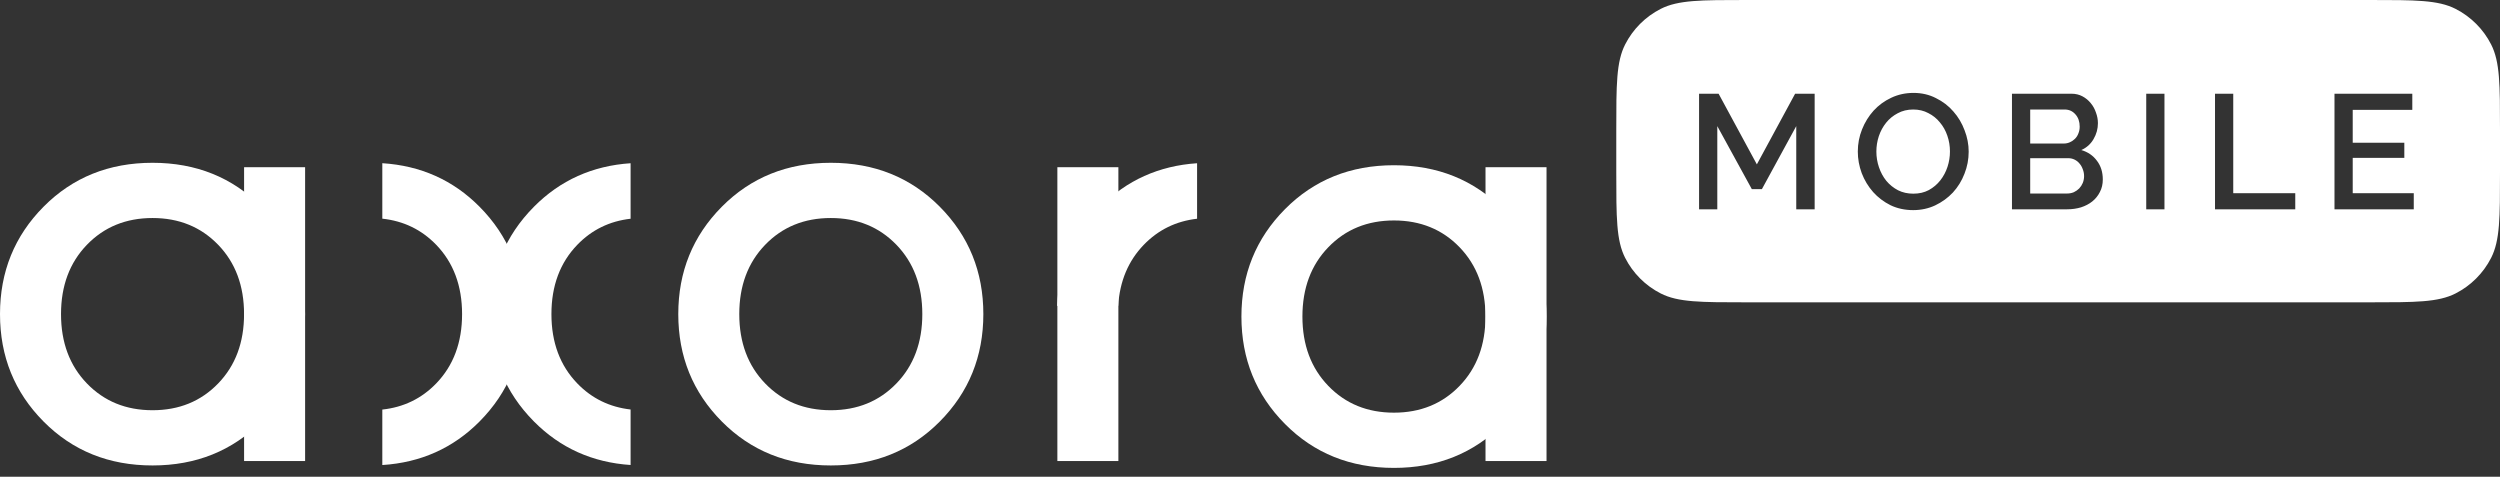 <svg width="215" height="41" viewBox="0 0 215 41" fill="none" xmlns="http://www.w3.org/2000/svg">
<rect x="0" y="0" width="215" height="41" fill="#333333" stroke="none"/>
<path fill-rule="evenodd" clip-rule="evenodd" d="M7.473 32.975C8.956 34.512 10.838 35.279 13.118 35.279C15.398 35.279 17.28 34.512 18.764 32.975C20.247 31.44 20.989 29.453 20.989 27.014C20.989 24.576 20.247 22.59 18.764 21.054C17.28 19.518 15.398 18.75 13.118 18.75C10.838 18.75 8.956 19.518 7.473 21.054C5.989 22.59 5.248 24.576 5.248 27.014C5.248 29.453 5.989 31.44 7.473 32.975ZM22.488 36.253C19.989 38.77 16.866 40.029 13.118 40.029C9.37 40.029 6.246 38.77 3.748 36.253C1.249 33.736 0 30.656 0 27.014C0 23.373 1.249 20.294 3.748 17.776C6.246 15.259 9.37 14 13.118 14C16.866 14 19.989 15.259 22.488 17.776C24.987 20.294 26.236 23.373 26.236 27.014C26.236 30.656 24.987 33.736 22.488 36.253Z" fill="white"/>
<path fill-rule="evenodd" clip-rule="evenodd" d="M20.992 39.649H26.239V14.38H20.992V39.649Z" fill="white"/>
<path fill-rule="evenodd" clip-rule="evenodd" d="M65.803 32.975C67.286 34.512 69.168 35.279 71.448 35.279C73.728 35.279 75.61 34.512 77.094 32.975C78.577 31.44 79.319 29.453 79.319 27.014C79.319 24.576 78.577 22.59 77.094 21.054C75.61 19.518 73.728 18.75 71.448 18.75C69.168 18.75 67.286 19.518 65.803 21.054C64.319 22.59 63.578 24.576 63.578 27.014C63.578 29.453 64.319 31.44 65.803 32.975ZM80.82 36.253C78.321 38.77 75.198 40.029 71.45 40.029C67.702 40.029 64.579 38.77 62.08 36.253C59.581 33.736 58.332 30.656 58.332 27.014C58.332 23.373 59.581 20.294 62.08 17.776C64.579 15.259 67.702 14 71.45 14C75.198 14 78.321 15.259 80.82 17.776C83.319 20.294 84.568 23.373 84.568 27.014C84.568 30.656 83.319 33.736 80.82 36.253Z" fill="white"/>
<path fill-rule="evenodd" clip-rule="evenodd" d="M96.181 28.82V39.649H90.934V14.38H96.181V19.462" fill="white"/>
<path fill-rule="evenodd" clip-rule="evenodd" d="M94.641 17.776C92.306 20.127 91.064 22.97 90.91 26.303H96.164C96.297 24.187 97.029 22.437 98.366 21.053C99.612 19.763 101.14 19.017 102.949 18.811V14.038C99.67 14.257 96.899 15.501 94.641 17.776Z" fill="white"/>
<path fill-rule="evenodd" clip-rule="evenodd" d="M54.231 35.217C52.423 35.011 50.894 34.266 49.648 32.975C48.164 31.44 47.423 29.453 47.423 27.014C47.423 24.576 48.164 22.589 49.648 21.053C50.894 19.763 52.423 19.017 54.231 18.811V14.038C50.952 14.257 48.182 15.501 45.924 17.776C43.424 20.293 42.176 23.373 42.176 27.014C42.176 30.656 43.424 33.735 45.924 36.252C48.182 38.527 50.952 39.771 54.231 39.99V35.217Z" fill="white"/>
<path fill-rule="evenodd" clip-rule="evenodd" d="M41.238 17.776C38.968 15.488 36.18 14.244 32.879 14.035V18.805C34.71 19.003 36.255 19.751 37.514 21.053C38.997 22.589 39.739 24.576 39.739 27.014C39.739 29.453 38.997 31.44 37.514 32.975C36.255 34.278 34.71 35.025 32.879 35.223V39.993C36.18 39.784 38.968 38.54 41.238 36.252C43.737 33.735 44.986 30.656 44.986 27.014C44.986 23.373 43.737 20.293 41.238 17.776Z" fill="white"/>
<path fill-rule="evenodd" clip-rule="evenodd" d="M114.234 33.186C115.717 34.722 117.599 35.489 119.879 35.489C122.159 35.489 124.041 34.722 125.524 33.186C127.008 31.65 127.75 29.664 127.75 27.225C127.75 24.787 127.008 22.8 125.524 21.264C124.041 19.728 122.159 18.96 119.879 18.96C117.599 18.96 115.717 19.728 114.234 21.264C112.75 22.8 112.008 24.787 112.008 27.225C112.008 29.664 112.75 31.65 114.234 33.186ZM129.25 36.463C126.751 38.98 123.628 40.239 119.88 40.239C116.132 40.239 113.008 38.98 110.51 36.463C108.011 33.946 106.762 30.866 106.762 27.225C106.762 23.584 108.011 20.504 110.51 17.986C113.008 15.469 116.132 14.21 119.88 14.21C123.628 14.21 126.751 15.469 129.25 17.986C131.748 20.504 132.998 23.584 132.998 27.225C132.998 30.866 131.748 33.946 129.25 36.463Z" fill="white"/>
<path fill-rule="evenodd" clip-rule="evenodd" d="M127.754 39.649H133.001V14.38H127.754V39.649Z" fill="white"/>
<path fill-rule="evenodd" clip-rule="evenodd" d="M139.763 3.822C139 5.319 139 7.28 139 11.2V14.8C139 18.72 139 20.681 139.763 22.178C140.434 23.495 141.505 24.566 142.822 25.237C144.319 26 146.28 26 150.2 26H203.8C207.72 26 209.681 26 211.178 25.237C212.495 24.566 213.566 23.495 214.237 22.178C215 20.681 215 18.72 215 14.8V11.2C215 7.28 215 5.319 214.237 3.822C213.566 2.505 212.495 1.434 211.178 0.763C209.681 0 207.72 0 203.8 0H150.2C146.28 0 144.319 0 142.822 0.763C141.505 1.434 140.434 2.505 139.763 3.822ZM162.586 17.65C163.174 17.93 163.822 18.07 164.532 18.07C165.213 18.07 165.843 17.935 166.422 17.664C167.01 17.384 167.518 17.015 167.948 16.558C168.377 16.091 168.708 15.555 168.942 14.948C169.184 14.341 169.306 13.707 169.306 13.044C169.306 12.419 169.189 11.807 168.956 11.21C168.732 10.603 168.41 10.062 167.99 9.586C167.579 9.11 167.08 8.727 166.492 8.438C165.913 8.139 165.269 7.99 164.56 7.99C163.869 7.99 163.23 8.13 162.642 8.41C162.063 8.681 161.559 9.049 161.13 9.516C160.71 9.983 160.378 10.519 160.136 11.126C159.893 11.733 159.772 12.367 159.772 13.03C159.772 13.665 159.884 14.285 160.108 14.892C160.341 15.499 160.668 16.04 161.088 16.516C161.508 16.983 162.007 17.361 162.586 17.65ZM161.592 14.388C161.442 13.949 161.368 13.497 161.368 13.03C161.368 12.582 161.438 12.143 161.578 11.714C161.727 11.275 161.937 10.888 162.208 10.552C162.478 10.216 162.81 9.945 163.202 9.74C163.594 9.525 164.042 9.418 164.546 9.418C165.022 9.418 165.451 9.521 165.834 9.726C166.226 9.922 166.557 10.188 166.828 10.524C167.108 10.851 167.322 11.233 167.472 11.672C167.621 12.101 167.696 12.554 167.696 13.03C167.696 13.478 167.626 13.917 167.486 14.346C167.346 14.775 167.14 15.163 166.87 15.508C166.599 15.853 166.268 16.133 165.876 16.348C165.493 16.553 165.05 16.656 164.546 16.656C164.06 16.656 163.622 16.558 163.23 16.362C162.838 16.157 162.502 15.886 162.222 15.55C161.951 15.214 161.741 14.827 161.592 14.388ZM154.478 10.846V18H156.06V8.06H154.38L151.09 14.136L147.8 8.06H146.12V18H147.688V10.846L150.656 16.264H151.524L154.478 10.846ZM180.841 15.438C180.841 15.839 180.757 16.199 180.589 16.516C180.43 16.833 180.211 17.104 179.931 17.328C179.66 17.543 179.338 17.711 178.965 17.832C178.592 17.944 178.195 18 177.775 18H173.029V8.06H178.153C178.498 8.06 178.811 8.135 179.091 8.284C179.371 8.433 179.609 8.629 179.805 8.872C180.001 9.105 180.15 9.376 180.253 9.684C180.365 9.983 180.421 10.286 180.421 10.594C180.421 11.079 180.295 11.537 180.043 11.966C179.8 12.386 179.45 12.699 178.993 12.904C179.562 13.072 180.01 13.38 180.337 13.828C180.673 14.267 180.841 14.803 180.841 15.438ZM179.231 15.144C179.231 14.939 179.194 14.743 179.119 14.556C179.054 14.369 178.96 14.206 178.839 14.066C178.727 13.926 178.587 13.814 178.419 13.73C178.251 13.646 178.069 13.604 177.873 13.604H174.597V16.642H177.775C177.98 16.642 178.172 16.605 178.349 16.53C178.526 16.446 178.68 16.339 178.811 16.208C178.942 16.068 179.044 15.909 179.119 15.732C179.194 15.545 179.231 15.349 179.231 15.144ZM174.597 9.418V12.344H177.481C177.677 12.344 177.854 12.307 178.013 12.232C178.181 12.157 178.326 12.059 178.447 11.938C178.578 11.807 178.676 11.653 178.741 11.476C178.816 11.299 178.853 11.103 178.853 10.888C178.853 10.459 178.732 10.109 178.489 9.838C178.246 9.558 177.938 9.418 177.565 9.418H174.597ZM186.144 8.06H184.576V18H186.144V8.06ZM190.491 8.06H192.059V16.614H197.393V18H190.491V8.06ZM207.584 18V16.614H202.334V13.576H206.772V12.274H202.334V9.446H207.458V8.06H200.766V18H207.584Z" fill="white"/>
</svg>
